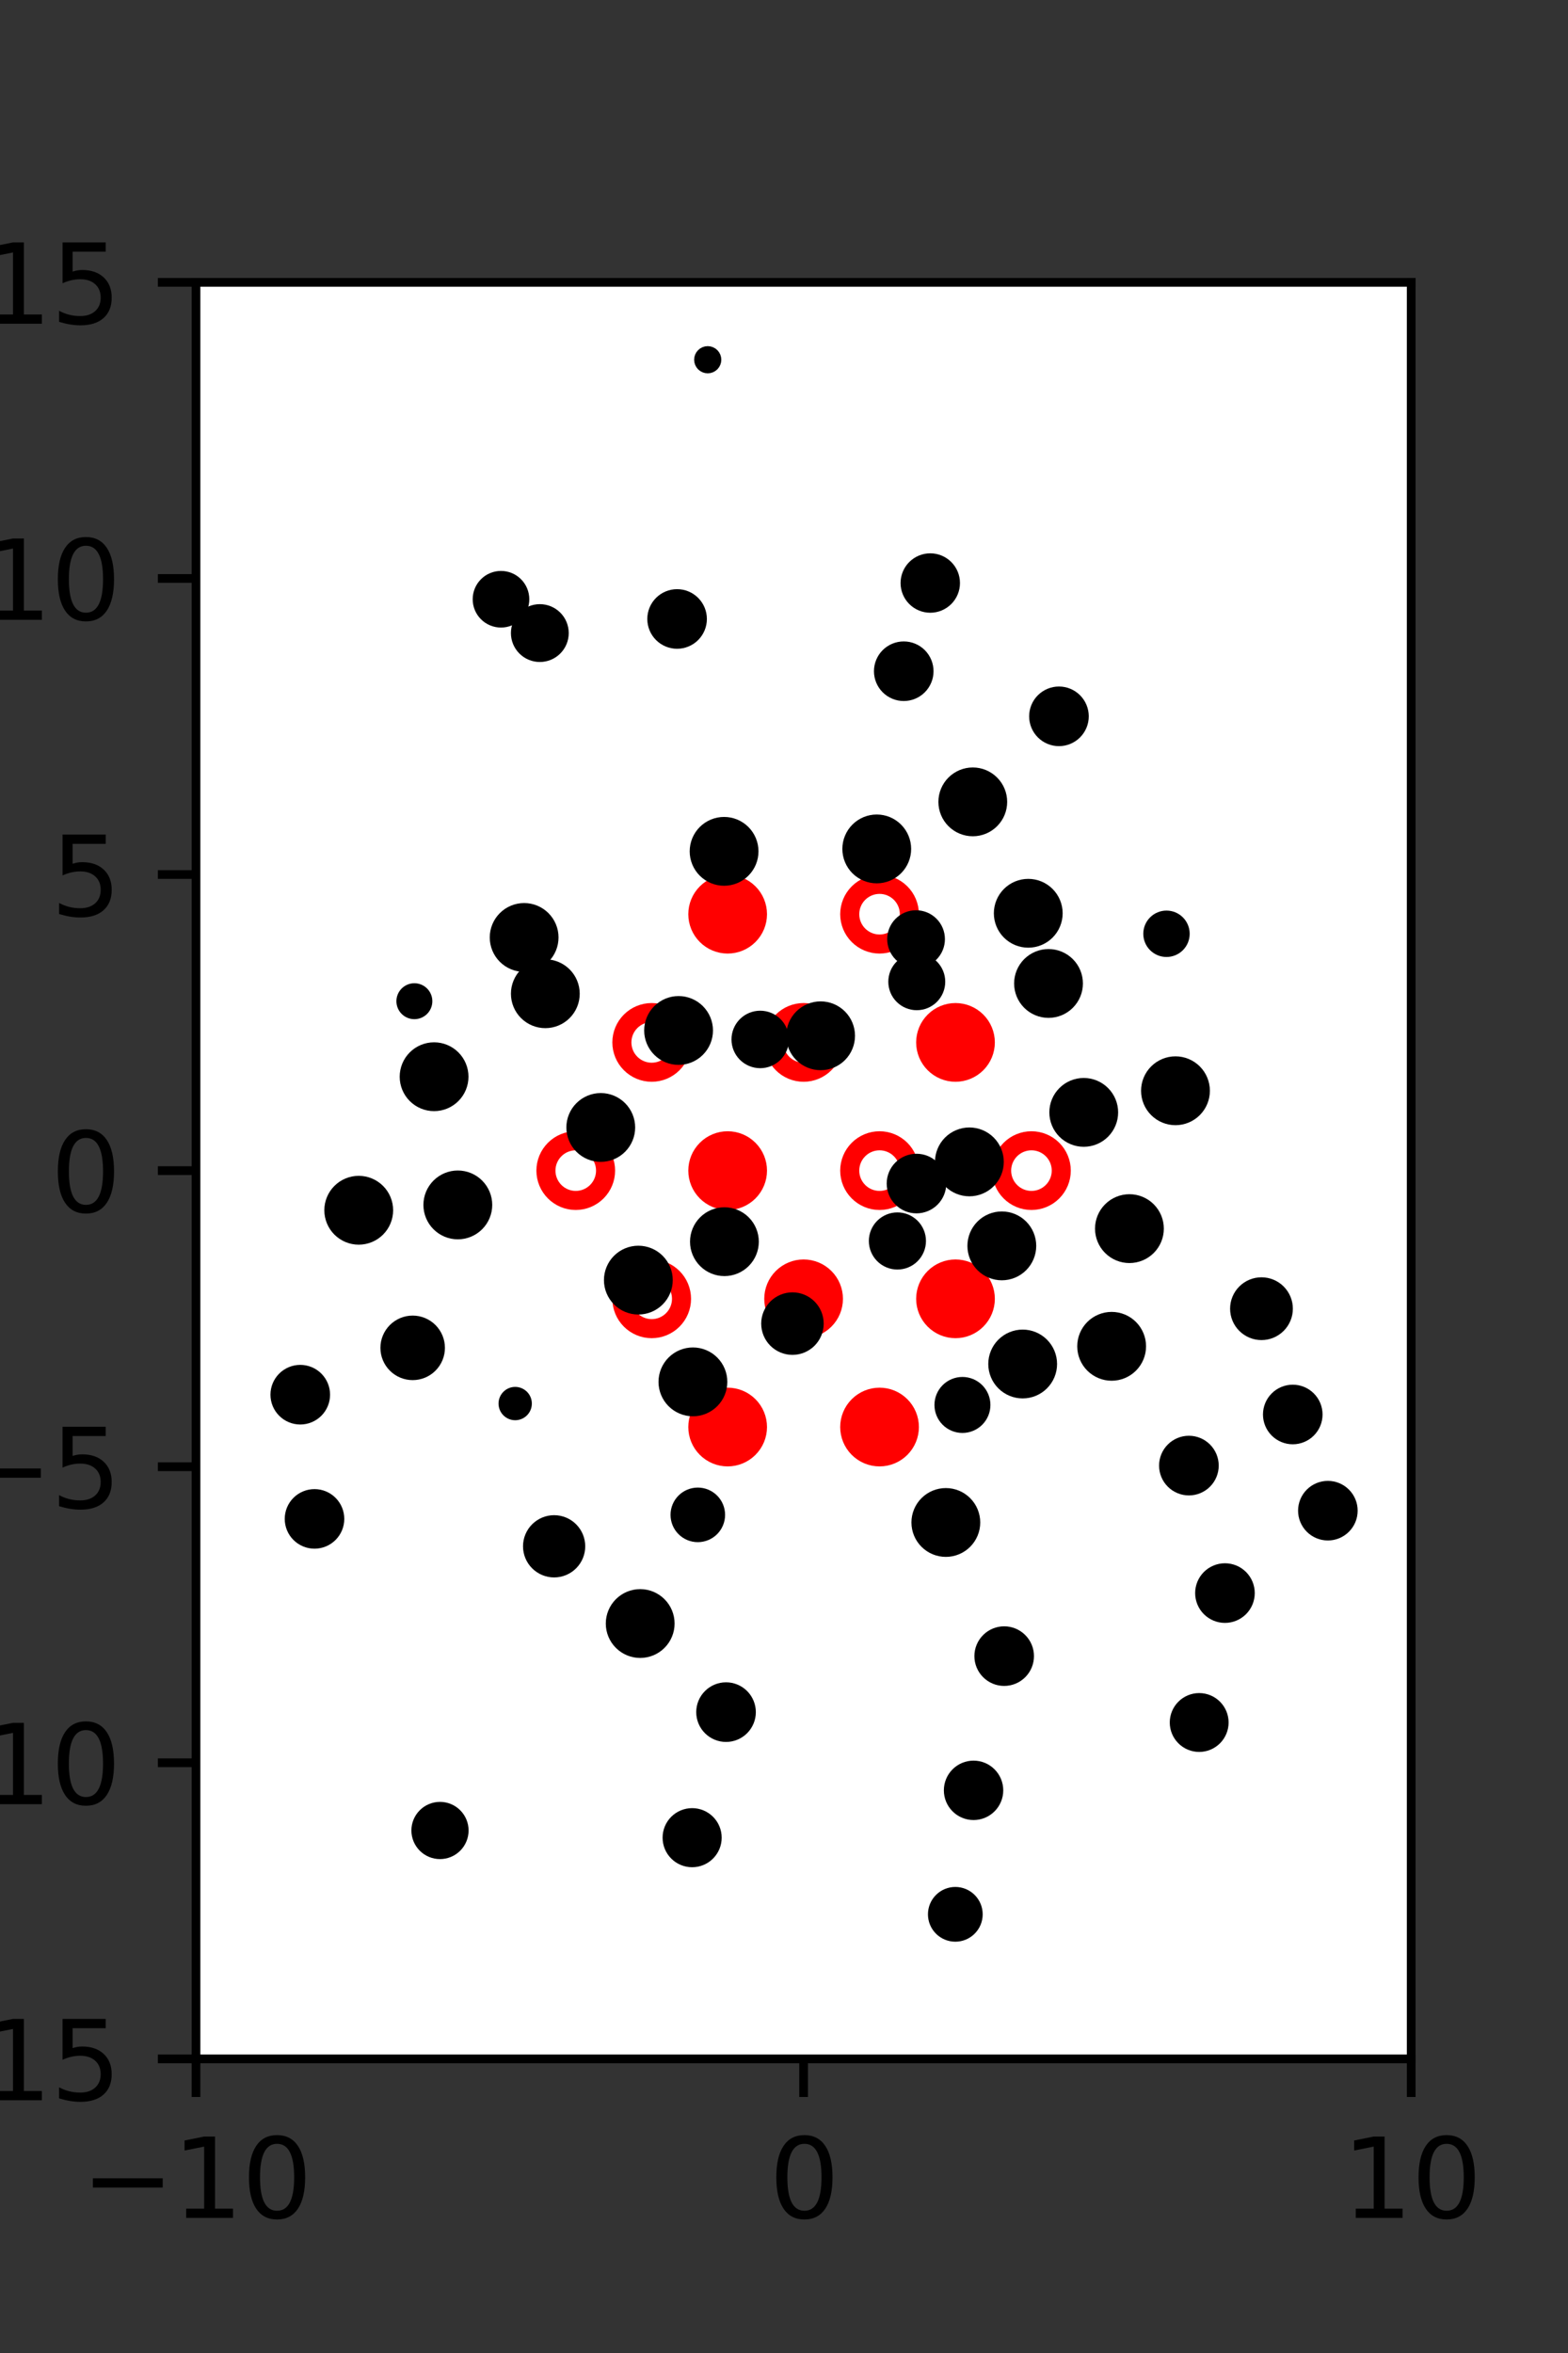 <?xml version="1.0" encoding="utf-8" standalone="no"?>
<!DOCTYPE svg PUBLIC "-//W3C//DTD SVG 1.1//EN"
  "http://www.w3.org/Graphics/SVG/1.1/DTD/svg11.dtd">
<svg xmlns:xlink="http://www.w3.org/1999/xlink" width="144pt" height="216pt" viewBox="0 0 144 216" xmlns="http://www.w3.org/2000/svg" version="1.1">
 <rect x="0" y="0" width="144" height="216" fill="#333333" stroke="none"/>
 <defs>
  <style type="text/css">*{stroke-linejoin: round; stroke-linecap: butt}</style>
 </defs>
 <g id="figure_1">
  <g id="patch_1">
   <path d="M 0 216 
L 144 216 
L 144 0 
L 0 0 
L 0 216 
z
" style="fill: none"/>
  </g>
  <g id="axes_1">
   <g id="patch_2">
    <path d="M 18 189 
L 129.6 189 
L 129.6 25.92 
L 18 25.92 
z
" style="fill: #ffffff"/>
   </g>
   <g id="PathCollection_1">
    <defs>
     <path id="m1cc92a3027" d="M 0 2.739 
C 0.726 2.739 1.423 2.45 1.936 1.936 
C 2.45 1.423 2.739 0.726 2.739 0 
C 2.739 -0.726 2.45 -1.423 1.936 -1.936 
C 1.423 -2.45 0.726 -2.739 0 -2.739 
C -0.726 -2.739 -1.423 -2.45 -1.936 -1.936 
C -2.45 -1.423 -2.739 -0.726 -2.739 0 
C -2.739 0.726 -2.45 1.423 -1.936 1.936 
C -1.423 2.45 -0.726 2.739 0 2.739 
z
" style="stroke: #ff0000; stroke-width: 1.75"/>
    </defs>
    <g clip-path="url(#pe13d1a3370)">
     <use xlink:href="#m1cc92a3027" x="66.825" y="83.921" style="fill: #ff0000; stroke: #ff0000; stroke-width: 1.75"/>
     <use xlink:href="#m1cc92a3027" x="87.75" y="95.691" style="fill: #ff0000; stroke: #ff0000; stroke-width: 1.75"/>
     <use xlink:href="#m1cc92a3027" x="66.825" y="107.46" style="fill: #ff0000; stroke: #ff0000; stroke-width: 1.75"/>
     <use xlink:href="#m1cc92a3027" x="73.8" y="119.229" style="fill: #ff0000; stroke: #ff0000; stroke-width: 1.75"/>
     <use xlink:href="#m1cc92a3027" x="87.75" y="119.229" style="fill: #ff0000; stroke: #ff0000; stroke-width: 1.75"/>
     <use xlink:href="#m1cc92a3027" x="66.825" y="130.999" style="fill: #ff0000; stroke: #ff0000; stroke-width: 1.75"/>
     <use xlink:href="#m1cc92a3027" x="80.775" y="130.999" style="fill: #ff0000; stroke: #ff0000; stroke-width: 1.75"/>
    </g>
   </g>
   <g id="PathCollection_2">
    <defs>
     <path id="C0_0_6b1509d835" d="M 0 2.739 
C 0.726 2.739 1.423 2.45 1.936 1.936 
C 2.45 1.423 2.739 0.726 2.739 -0 
C 2.739 -0.726 2.45 -1.423 1.936 -1.936 
C 1.423 -2.45 0.726 -2.739 0 -2.739 
C -0.726 -2.739 -1.423 -2.45 -1.936 -1.936 
C -2.45 -1.423 -2.739 -0.726 -2.739 0 
C -2.739 0.726 -2.45 1.423 -1.936 1.936 
C -1.423 2.45 -0.726 2.739 0 2.739 
z
"/>
    </defs>
    <g clip-path="url(#pe13d1a3370)">
     <use xlink:href="#C0_0_6b1509d835" x="80.775" y="83.921" style="fill: none; stroke: #ff0000; stroke-width: 1.75"/>
    </g>
    <g clip-path="url(#pe13d1a3370)">
     <use xlink:href="#C0_0_6b1509d835" x="59.85" y="95.691" style="fill: none; stroke: #ff0000; stroke-width: 1.75"/>
    </g>
    <g clip-path="url(#pe13d1a3370)">
     <use xlink:href="#C0_0_6b1509d835" x="73.8" y="95.691" style="fill: none; stroke: #ff0000; stroke-width: 1.75"/>
    </g>
    <g clip-path="url(#pe13d1a3370)">
     <use xlink:href="#C0_0_6b1509d835" x="52.875" y="107.46" style="fill: none; stroke: #ff0000; stroke-width: 1.75"/>
    </g>
    <g clip-path="url(#pe13d1a3370)">
     <use xlink:href="#C0_0_6b1509d835" x="80.775" y="107.46" style="fill: none; stroke: #ff0000; stroke-width: 1.75"/>
    </g>
    <g clip-path="url(#pe13d1a3370)">
     <use xlink:href="#C0_0_6b1509d835" x="94.725" y="107.46" style="fill: none; stroke: #ff0000; stroke-width: 1.75"/>
    </g>
    <g clip-path="url(#pe13d1a3370)">
     <use xlink:href="#C0_0_6b1509d835" x="59.85" y="119.229" style="fill: none; stroke: #ff0000; stroke-width: 1.75"/>
    </g>
   </g>
   <g id="PathCollection_3">
    <path d="M 121.947 140.913 
C 122.54 140.913 123.109 140.678 123.528 140.258 
C 123.948 139.839 124.183 139.27 124.183 138.677 
C 124.183 138.084 123.948 137.515 123.528 137.096 
C 123.109 136.677 122.54 136.441 121.947 136.441 
C 121.354 136.441 120.785 136.677 120.366 137.096 
C 119.947 137.515 119.711 138.084 119.711 138.677 
C 119.711 139.27 119.947 139.839 120.366 140.258 
C 120.785 140.678 121.354 140.913 121.947 140.913 
z
" clip-path="url(#pe13d1a3370)" style="stroke: #000000"/>
    <path d="M 118.723 132.083 
C 119.316 132.083 119.885 131.847 120.304 131.428 
C 120.724 131.009 120.959 130.44 120.959 129.847 
C 120.959 129.254 120.724 128.685 120.304 128.266 
C 119.885 127.846 119.316 127.611 118.723 127.611 
C 118.13 127.611 117.561 127.846 117.142 128.266 
C 116.723 128.685 116.487 129.254 116.487 129.847 
C 116.487 130.44 116.723 131.009 117.142 131.428 
C 117.561 131.847 118.13 132.083 118.723 132.083 
z
" clip-path="url(#pe13d1a3370)" style="stroke: #000000"/>
    <path d="M 115.85 122.517 
C 116.482 122.517 117.088 122.266 117.534 121.819 
C 117.981 121.373 118.232 120.767 118.232 120.135 
C 118.232 119.504 117.981 118.898 117.534 118.451 
C 117.088 118.004 116.482 117.753 115.85 117.753 
C 115.218 117.753 114.612 118.004 114.166 118.451 
C 113.719 118.898 113.468 119.504 113.468 120.135 
C 113.468 120.767 113.719 121.373 114.166 121.819 
C 114.612 122.266 115.218 122.517 115.85 122.517 
z
" clip-path="url(#pe13d1a3370)" style="stroke: #000000"/>
    <path d="M 107.952 102.79 
C 108.658 102.79 109.334 102.51 109.833 102.011 
C 110.332 101.512 110.612 100.836 110.612 100.13 
C 110.612 99.425 110.332 98.748 109.833 98.249 
C 109.334 97.75 108.658 97.47 107.952 97.47 
C 107.247 97.47 106.57 97.75 106.071 98.249 
C 105.572 98.748 105.292 99.425 105.292 100.13 
C 105.292 100.836 105.572 101.512 106.071 102.011 
C 106.57 102.51 107.247 102.79 107.952 102.79 
z
" clip-path="url(#pe13d1a3370)" style="stroke: #000000"/>
    <path d="M 107.127 87.349 
C 107.559 87.349 107.974 87.178 108.279 86.872 
C 108.585 86.566 108.757 86.152 108.757 85.719 
C 108.757 85.287 108.585 84.872 108.279 84.567 
C 107.974 84.261 107.559 84.089 107.127 84.089 
C 106.694 84.089 106.28 84.261 105.974 84.567 
C 105.668 84.872 105.496 85.287 105.496 85.719 
C 105.496 86.152 105.668 86.566 105.974 86.872 
C 106.28 87.178 106.694 87.349 107.127 87.349 
z
" clip-path="url(#pe13d1a3370)" style="stroke: #000000"/>
    <path d="M 97.251 67.995 
C 97.845 67.995 98.414 67.759 98.833 67.339 
C 99.253 66.92 99.489 66.351 99.489 65.757 
C 99.489 65.164 99.253 64.595 98.833 64.175 
C 98.414 63.756 97.845 63.52 97.251 63.52 
C 96.658 63.52 96.089 63.756 95.669 64.175 
C 95.249 64.595 95.014 65.164 95.014 65.757 
C 95.014 66.351 95.249 66.92 95.669 67.339 
C 96.089 67.759 96.658 67.995 97.251 67.995 
z
" clip-path="url(#pe13d1a3370)" style="stroke: #000000"/>
    <path d="M 112.495 148.479 
C 113.089 148.479 113.658 148.243 114.078 147.824 
C 114.497 147.404 114.733 146.835 114.733 146.241 
C 114.733 145.648 114.497 145.079 114.078 144.659 
C 113.658 144.24 113.089 144.004 112.495 144.004 
C 111.902 144.004 111.333 144.24 110.913 144.659 
C 110.494 145.079 110.258 145.648 110.258 146.241 
C 110.258 146.835 110.494 147.404 110.913 147.824 
C 111.333 148.243 111.902 148.479 112.495 148.479 
z
" clip-path="url(#pe13d1a3370)" style="stroke: #000000"/>
    <path d="M 109.185 136.777 
C 109.778 136.777 110.348 136.541 110.768 136.121 
C 111.188 135.702 111.424 135.132 111.424 134.538 
C 111.424 133.945 111.188 133.375 110.768 132.955 
C 110.348 132.535 109.778 132.299 109.185 132.299 
C 108.591 132.299 108.021 132.535 107.602 132.955 
C 107.182 133.375 106.946 133.945 106.946 134.538 
C 106.946 135.132 107.182 135.702 107.602 136.121 
C 108.021 136.541 108.591 136.777 109.185 136.777 
z
" clip-path="url(#pe13d1a3370)" style="stroke: #000000"/>
    <path d="M 102.09 126.249 
C 102.796 126.249 103.472 125.969 103.971 125.47 
C 104.47 124.971 104.75 124.294 104.75 123.589 
C 104.75 122.883 104.47 122.207 103.971 121.708 
C 103.472 121.209 102.796 120.929 102.09 120.929 
C 101.385 120.929 100.708 121.209 100.209 121.708 
C 99.711 122.207 99.43 122.883 99.43 123.589 
C 99.43 124.294 99.711 124.971 100.209 125.47 
C 100.708 125.969 101.385 126.249 102.09 126.249 
z
" clip-path="url(#pe13d1a3370)" style="stroke: #000000"/>
    <path d="M 103.723 115.446 
C 104.428 115.446 105.105 115.165 105.604 114.667 
C 106.102 114.168 106.383 113.491 106.383 112.786 
C 106.383 112.08 106.102 111.404 105.604 110.905 
C 105.105 110.406 104.428 110.126 103.723 110.126 
C 103.017 110.126 102.341 110.406 101.842 110.905 
C 101.343 111.404 101.063 112.08 101.063 112.786 
C 101.063 113.491 101.343 114.168 101.842 114.667 
C 102.341 115.165 103.017 115.446 103.723 115.446 
z
" clip-path="url(#pe13d1a3370)" style="stroke: #000000"/>
    <path d="M 99.527 104.773 
C 100.232 104.773 100.909 104.493 101.407 103.995 
C 101.906 103.496 102.186 102.819 102.186 102.114 
C 102.186 101.409 101.906 100.733 101.407 100.234 
C 100.909 99.735 100.232 99.455 99.527 99.455 
C 98.822 99.455 98.145 99.735 97.647 100.234 
C 97.148 100.733 96.868 101.409 96.868 102.114 
C 96.868 102.819 97.148 103.496 97.647 103.995 
C 98.145 104.493 98.822 104.773 99.527 104.773 
z
" clip-path="url(#pe13d1a3370)" style="stroke: #000000"/>
    <path d="M 96.293 92.939 
C 96.998 92.939 97.674 92.659 98.173 92.16 
C 98.672 91.661 98.952 90.985 98.952 90.28 
C 98.952 89.574 98.672 88.898 98.173 88.399 
C 97.674 87.901 96.998 87.621 96.293 87.621 
C 95.587 87.621 94.911 87.901 94.412 88.399 
C 93.914 88.898 93.633 89.574 93.633 90.28 
C 93.633 90.985 93.914 91.661 94.412 92.16 
C 94.911 92.659 95.587 92.939 96.293 92.939 
z
" clip-path="url(#pe13d1a3370)" style="stroke: #000000"/>
    <path d="M 94.432 86.496 
C 95.137 86.496 95.813 86.216 96.312 85.717 
C 96.811 85.219 97.091 84.542 97.091 83.837 
C 97.091 83.132 96.811 82.456 96.312 81.957 
C 95.813 81.458 95.137 81.178 94.432 81.178 
C 93.726 81.178 93.05 81.458 92.551 81.957 
C 92.053 82.456 91.772 83.132 91.772 83.837 
C 91.772 84.542 92.053 85.219 92.551 85.717 
C 93.05 86.216 93.726 86.496 94.432 86.496 
z
" clip-path="url(#pe13d1a3370)" style="stroke: #000000"/>
    <path d="M 89.338 76.268 
C 90.043 76.268 90.719 75.988 91.217 75.489 
C 91.716 74.991 91.996 74.315 91.996 73.61 
C 91.996 72.905 91.716 72.229 91.217 71.73 
C 90.719 71.232 90.043 70.951 89.338 70.951 
C 88.633 70.951 87.957 71.232 87.458 71.73 
C 86.96 72.229 86.679 72.905 86.679 73.61 
C 86.679 74.315 86.96 74.991 87.458 75.489 
C 87.957 75.988 88.633 76.268 89.338 76.268 
z
" clip-path="url(#pe13d1a3370)" style="stroke: #000000"/>
    <path d="M 82.997 63.853 
C 83.59 63.853 84.159 63.617 84.578 63.198 
C 84.997 62.778 85.233 62.21 85.233 61.617 
C 85.233 61.024 84.997 60.455 84.578 60.035 
C 84.159 59.616 83.59 59.381 82.997 59.381 
C 82.404 59.381 81.835 59.616 81.416 60.035 
C 80.997 60.455 80.761 61.024 80.761 61.617 
C 80.761 62.21 80.997 62.778 81.416 63.198 
C 81.835 63.617 82.404 63.853 82.997 63.853 
z
" clip-path="url(#pe13d1a3370)" style="stroke: #000000"/>
    <path d="M 85.433 55.749 
C 86.024 55.749 86.59 55.514 87.008 55.096 
C 87.426 54.678 87.661 54.112 87.661 53.521 
C 87.661 52.93 87.426 52.363 87.008 51.946 
C 86.59 51.528 86.024 51.293 85.433 51.293 
C 84.842 51.293 84.276 51.528 83.858 51.946 
C 83.44 52.363 83.205 52.93 83.205 53.521 
C 83.205 54.112 83.44 54.678 83.858 55.096 
C 84.276 55.514 84.842 55.749 85.433 55.749 
z
" clip-path="url(#pe13d1a3370)" style="stroke: #000000"/>
    <path d="M 110.129 160.324 
C 110.713 160.324 111.273 160.092 111.686 159.679 
C 112.099 159.266 112.331 158.706 112.331 158.122 
C 112.331 157.538 112.099 156.978 111.686 156.565 
C 111.273 156.152 110.713 155.92 110.129 155.92 
C 109.545 155.92 108.985 156.152 108.572 156.565 
C 108.159 156.978 107.927 157.538 107.927 158.122 
C 107.927 158.706 108.159 159.266 108.572 159.679 
C 108.985 160.092 109.545 160.324 110.129 160.324 
z
" clip-path="url(#pe13d1a3370)" style="stroke: #000000"/>
    <path d="M 93.919 127.872 
C 94.624 127.872 95.301 127.592 95.799 127.093 
C 96.298 126.594 96.578 125.918 96.578 125.213 
C 96.578 124.507 96.298 123.831 95.799 123.332 
C 95.301 122.834 94.624 122.553 93.919 122.553 
C 93.214 122.553 92.537 122.834 92.039 123.332 
C 91.54 123.831 91.26 124.507 91.26 125.213 
C 91.26 125.918 91.54 126.594 92.039 127.093 
C 92.537 127.592 93.214 127.872 93.919 127.872 
z
" clip-path="url(#pe13d1a3370)" style="stroke: #000000"/>
    <path d="M 92.004 117.028 
C 92.71 117.028 93.386 116.748 93.885 116.249 
C 94.384 115.75 94.664 115.073 94.664 114.368 
C 94.664 113.662 94.384 112.986 93.885 112.487 
C 93.386 111.988 92.71 111.708 92.004 111.708 
C 91.299 111.708 90.622 111.988 90.123 112.487 
C 89.625 112.986 89.344 113.662 89.344 114.368 
C 89.344 115.073 89.625 115.75 90.123 116.249 
C 90.622 116.748 91.299 117.028 92.004 117.028 
z
" clip-path="url(#pe13d1a3370)" style="stroke: #000000"/>
    <path d="M 89.025 109.319 
C 89.731 109.319 90.407 109.038 90.906 108.54 
C 91.405 108.041 91.685 107.364 91.685 106.659 
C 91.685 105.953 91.405 105.277 90.906 104.778 
C 90.407 104.279 89.731 103.999 89.025 103.999 
C 88.32 103.999 87.643 104.279 87.144 104.778 
C 86.646 105.277 86.365 105.953 86.365 106.659 
C 86.365 107.364 86.646 108.041 87.144 108.54 
C 87.643 109.038 88.32 109.319 89.025 109.319 
z
" clip-path="url(#pe13d1a3370)" style="stroke: #000000"/>
    <path d="M 84.193 92.235 
C 84.754 92.235 85.292 92.012 85.689 91.615 
C 86.085 91.219 86.308 90.681 86.308 90.12 
C 86.308 89.559 86.085 89.021 85.689 88.625 
C 85.292 88.228 84.754 88.005 84.193 88.005 
C 83.633 88.005 83.095 88.228 82.698 88.625 
C 82.301 89.021 82.079 89.559 82.079 90.12 
C 82.079 90.681 82.301 91.219 82.698 91.615 
C 83.095 92.012 83.633 92.235 84.193 92.235 
z
" clip-path="url(#pe13d1a3370)" style="stroke: #000000"/>
    <path d="M 84.127 88.362 
C 84.698 88.362 85.245 88.135 85.649 87.732 
C 86.053 87.328 86.279 86.781 86.279 86.21 
C 86.279 85.64 86.053 85.092 85.649 84.689 
C 85.245 84.285 84.698 84.059 84.127 84.059 
C 83.557 84.059 83.009 84.285 82.606 84.689 
C 82.202 85.092 81.976 85.64 81.976 86.21 
C 81.976 86.781 82.202 87.328 82.606 87.732 
C 83.009 88.135 83.557 88.362 84.127 88.362 
z
" clip-path="url(#pe13d1a3370)" style="stroke: #000000"/>
    <path d="M 80.518 80.589 
C 81.223 80.589 81.899 80.308 82.398 79.81 
C 82.897 79.311 83.177 78.635 83.177 77.929 
C 83.177 77.224 82.897 76.548 82.398 76.049 
C 81.899 75.55 81.223 75.27 80.518 75.27 
C 79.812 75.27 79.136 75.55 78.637 76.049 
C 78.139 76.548 77.859 77.224 77.859 77.929 
C 77.859 78.635 78.139 79.311 78.637 79.81 
C 79.136 80.308 79.812 80.589 80.518 80.589 
z
" clip-path="url(#pe13d1a3370)" style="stroke: #000000"/>
    <path d="M 64.995 33.771 
C 65.193 33.771 65.383 33.692 65.524 33.552 
C 65.664 33.411 65.743 33.221 65.743 33.023 
C 65.743 32.825 65.664 32.634 65.524 32.494 
C 65.383 32.354 65.193 32.275 64.995 32.275 
C 64.797 32.275 64.606 32.354 64.466 32.494 
C 64.326 32.634 64.247 32.825 64.247 33.023 
C 64.247 33.221 64.326 33.411 64.466 33.552 
C 64.606 33.692 64.797 33.771 64.995 33.771 
z
" clip-path="url(#pe13d1a3370)" style="stroke: #000000"/>
    <path d="M 92.221 154.265 
C 92.814 154.265 93.383 154.029 93.802 153.61 
C 94.222 153.19 94.457 152.621 94.457 152.028 
C 94.457 151.435 94.222 150.867 93.802 150.447 
C 93.383 150.028 92.814 149.792 92.221 149.792 
C 91.628 149.792 91.059 150.028 90.64 150.447 
C 90.221 150.867 89.985 151.435 89.985 152.028 
C 89.985 152.621 90.221 153.19 90.64 153.61 
C 91.059 154.029 91.628 154.265 92.221 154.265 
z
" clip-path="url(#pe13d1a3370)" style="stroke: #000000"/>
    <path d="M 86.863 142.419 
C 87.568 142.419 88.245 142.139 88.743 141.64 
C 89.242 141.142 89.522 140.465 89.522 139.759 
C 89.522 139.054 89.242 138.377 88.743 137.879 
C 88.245 137.38 87.568 137.1 86.863 137.1 
C 86.157 137.1 85.48 137.38 84.982 137.879 
C 84.483 138.377 84.203 139.054 84.203 139.759 
C 84.203 140.465 84.483 141.142 84.982 141.64 
C 85.48 142.139 86.157 142.419 86.863 142.419 
z
" clip-path="url(#pe13d1a3370)" style="stroke: #000000"/>
    <path d="M 88.387 131.042 
C 88.936 131.042 89.463 130.824 89.851 130.436 
C 90.239 130.047 90.457 129.521 90.457 128.972 
C 90.457 128.423 90.239 127.896 89.851 127.508 
C 89.463 127.119 88.936 126.901 88.387 126.901 
C 87.838 126.901 87.311 127.119 86.923 127.508 
C 86.535 127.896 86.317 128.423 86.317 128.972 
C 86.317 129.521 86.535 130.047 86.923 130.436 
C 87.311 130.824 87.838 131.042 88.387 131.042 
z
" clip-path="url(#pe13d1a3370)" style="stroke: #000000"/>
    <path d="M 82.415 116.042 
C 82.978 116.042 83.518 115.818 83.916 115.42 
C 84.314 115.022 84.538 114.482 84.538 113.919 
C 84.538 113.356 84.314 112.816 83.916 112.418 
C 83.518 112.02 82.978 111.796 82.415 111.796 
C 81.852 111.796 81.312 112.02 80.914 112.418 
C 80.516 112.816 80.292 113.356 80.292 113.919 
C 80.292 114.482 80.516 115.022 80.914 115.42 
C 81.312 115.818 81.852 116.042 82.415 116.042 
z
" clip-path="url(#pe13d1a3370)" style="stroke: #000000"/>
    <path d="M 84.167 110.884 
C 84.76 110.884 85.329 110.648 85.748 110.229 
C 86.168 109.809 86.403 109.241 86.403 108.648 
C 86.403 108.055 86.168 107.486 85.748 107.066 
C 85.329 106.647 84.76 106.412 84.167 106.412 
C 83.574 106.412 83.006 106.647 82.586 107.066 
C 82.167 107.486 81.931 108.055 81.931 108.648 
C 81.931 109.241 82.167 109.809 82.586 110.229 
C 83.006 110.648 83.574 110.884 84.167 110.884 
z
" clip-path="url(#pe13d1a3370)" style="stroke: #000000"/>
    <path d="M 75.362 97.742 
C 76.067 97.742 76.744 97.462 77.243 96.963 
C 77.741 96.465 78.021 95.788 78.021 95.083 
C 78.021 94.378 77.741 93.701 77.243 93.203 
C 76.744 92.704 76.067 92.424 75.362 92.424 
C 74.657 92.424 73.981 92.704 73.482 93.203 
C 72.983 93.701 72.703 94.378 72.703 95.083 
C 72.703 95.788 72.983 96.465 73.482 96.963 
C 73.981 97.462 74.657 97.742 75.362 97.742 
z
" clip-path="url(#pe13d1a3370)" style="stroke: #000000"/>
    <path d="M 69.816 97.558 
C 70.383 97.558 70.927 97.333 71.328 96.932 
C 71.73 96.531 71.955 95.987 71.955 95.419 
C 71.955 94.852 71.73 94.308 71.328 93.907 
C 70.927 93.505 70.383 93.28 69.816 93.28 
C 69.249 93.28 68.704 93.505 68.303 93.907 
C 67.902 94.308 67.677 94.852 67.677 95.419 
C 67.677 95.987 67.902 96.531 68.303 96.932 
C 68.704 97.333 69.249 97.558 69.816 97.558 
z
" clip-path="url(#pe13d1a3370)" style="stroke: #000000"/>
    <path d="M 66.498 80.811 
C 67.203 80.811 67.88 80.531 68.378 80.032 
C 68.877 79.533 69.157 78.857 69.157 78.152 
C 69.157 77.447 68.877 76.77 68.378 76.271 
C 67.88 75.773 67.203 75.493 66.498 75.493 
C 65.793 75.493 65.117 75.773 64.618 76.271 
C 64.119 76.77 63.839 77.447 63.839 78.152 
C 63.839 78.857 64.119 79.533 64.618 80.032 
C 65.117 80.531 65.793 80.811 66.498 80.811 
z
" clip-path="url(#pe13d1a3370)" style="stroke: #000000"/>
    <path d="M 62.182 59.056 
C 62.775 59.056 63.344 58.82 63.763 58.401 
C 64.182 57.982 64.418 57.413 64.418 56.82 
C 64.418 56.227 64.182 55.658 63.763 55.239 
C 63.344 54.819 62.775 54.584 62.182 54.584 
C 61.589 54.584 61.02 54.819 60.601 55.239 
C 60.182 55.658 59.946 56.227 59.946 56.82 
C 59.946 57.413 60.182 57.982 60.601 58.401 
C 61.02 58.82 61.589 59.056 62.182 59.056 
z
" clip-path="url(#pe13d1a3370)" style="stroke: #000000"/>
    <path d="M 87.734 177.744 
C 88.268 177.744 88.78 177.532 89.157 177.154 
C 89.535 176.776 89.747 176.264 89.747 175.73 
C 89.747 175.196 89.535 174.684 89.157 174.306 
C 88.78 173.929 88.268 173.717 87.734 173.717 
C 87.2 173.717 86.687 173.929 86.31 174.306 
C 85.932 174.684 85.72 175.196 85.72 175.73 
C 85.72 176.264 85.932 176.776 86.31 177.154 
C 86.687 177.532 87.2 177.744 87.734 177.744 
z
" clip-path="url(#pe13d1a3370)" style="stroke: #000000"/>
    <path d="M 89.408 166.577 
C 89.999 166.577 90.566 166.342 90.983 165.924 
C 91.401 165.507 91.636 164.94 91.636 164.349 
C 91.636 163.759 91.401 163.192 90.983 162.774 
C 90.566 162.356 89.999 162.122 89.408 162.122 
C 88.817 162.122 88.251 162.356 87.833 162.774 
C 87.415 163.192 87.181 163.759 87.181 164.349 
C 87.181 164.94 87.415 165.507 87.833 165.924 
C 88.251 166.342 88.817 166.577 89.408 166.577 
z
" clip-path="url(#pe13d1a3370)" style="stroke: #000000"/>
    <path d="M 72.776 123.875 
C 73.405 123.875 74.008 123.625 74.452 123.181 
C 74.897 122.736 75.146 122.133 75.146 121.505 
C 75.146 120.876 74.897 120.273 74.452 119.829 
C 74.008 119.384 73.405 119.134 72.776 119.134 
C 72.148 119.134 71.545 119.384 71.1 119.829 
C 70.656 120.273 70.406 120.876 70.406 121.505 
C 70.406 122.133 70.656 122.736 71.1 123.181 
C 71.545 123.625 72.148 123.875 72.776 123.875 
z
" clip-path="url(#pe13d1a3370)" style="stroke: #000000"/>
    <path d="M 66.528 116.643 
C 67.233 116.643 67.91 116.363 68.408 115.864 
C 68.907 115.365 69.187 114.689 69.187 113.984 
C 69.187 113.279 68.907 112.602 68.408 112.103 
C 67.91 111.605 67.233 111.325 66.528 111.325 
C 65.823 111.325 65.146 111.605 64.648 112.103 
C 64.149 112.602 63.869 113.279 63.869 113.984 
C 63.869 114.689 64.149 115.365 64.648 115.864 
C 65.146 116.363 65.823 116.643 66.528 116.643 
z
" clip-path="url(#pe13d1a3370)" style="stroke: #000000"/>
    <path d="M 62.318 97.255 
C 63.024 97.255 63.7 96.975 64.199 96.476 
C 64.697 95.977 64.978 95.301 64.978 94.596 
C 64.978 93.89 64.697 93.214 64.199 92.715 
C 63.7 92.217 63.024 91.936 62.318 91.936 
C 61.613 91.936 60.937 92.217 60.438 92.715 
C 59.94 93.214 59.659 93.89 59.659 94.596 
C 59.659 95.301 59.94 95.977 60.438 96.476 
C 60.937 96.975 61.613 97.255 62.318 97.255 
z
" clip-path="url(#pe13d1a3370)" style="stroke: #000000"/>
    <path d="M 49.576 60.27 
C 50.148 60.27 50.696 60.043 51.1 59.639 
C 51.504 59.235 51.731 58.687 51.731 58.115 
C 51.731 57.544 51.504 56.995 51.1 56.591 
C 50.696 56.187 50.148 55.96 49.576 55.96 
C 49.005 55.96 48.457 56.187 48.053 56.591 
C 47.648 56.995 47.421 57.544 47.421 58.115 
C 47.421 58.687 47.648 59.235 48.053 59.639 
C 48.457 60.043 49.005 60.27 49.576 60.27 
z
" clip-path="url(#pe13d1a3370)" style="stroke: #000000"/>
    <path d="M 46.01 57.109 
C 46.567 57.109 47.101 56.888 47.494 56.494 
C 47.888 56.101 48.109 55.566 48.109 55.01 
C 48.109 54.453 47.888 53.919 47.494 53.525 
C 47.101 53.131 46.567 52.91 46.01 52.91 
C 45.453 52.91 44.919 53.131 44.525 53.525 
C 44.131 53.919 43.91 54.453 43.91 55.01 
C 43.91 55.566 44.131 56.101 44.525 56.494 
C 44.919 56.888 45.453 57.109 46.01 57.109 
z
" clip-path="url(#pe13d1a3370)" style="stroke: #000000"/>
    <path d="M 66.677 159.407 
C 67.27 159.407 67.839 159.171 68.259 158.752 
C 68.678 158.332 68.914 157.763 68.914 157.17 
C 68.914 156.576 68.678 156.007 68.259 155.588 
C 67.839 155.168 67.27 154.932 66.677 154.932 
C 66.083 154.932 65.514 155.168 65.095 155.588 
C 64.675 156.007 64.439 156.576 64.439 157.17 
C 64.439 157.763 64.675 158.332 65.095 158.752 
C 65.514 159.171 66.083 159.407 66.677 159.407 
z
" clip-path="url(#pe13d1a3370)" style="stroke: #000000"/>
    <path d="M 64.084 141.067 
C 64.616 141.067 65.127 140.856 65.503 140.48 
C 65.879 140.104 66.09 139.593 66.09 139.061 
C 66.09 138.529 65.879 138.019 65.503 137.643 
C 65.127 137.267 64.616 137.056 64.084 137.056 
C 63.552 137.056 63.042 137.267 62.666 137.643 
C 62.29 138.019 62.079 138.529 62.079 139.061 
C 62.079 139.593 62.29 140.104 62.666 140.48 
C 63.042 140.856 63.552 141.067 64.084 141.067 
z
" clip-path="url(#pe13d1a3370)" style="stroke: #000000"/>
    <path d="M 63.635 129.513 
C 64.341 129.513 65.017 129.232 65.516 128.733 
C 66.015 128.235 66.295 127.558 66.295 126.853 
C 66.295 126.147 66.015 125.47 65.516 124.972 
C 65.017 124.473 64.341 124.193 63.635 124.193 
C 62.93 124.193 62.253 124.473 61.754 124.972 
C 61.256 125.47 60.975 126.147 60.975 126.853 
C 60.975 127.558 61.256 128.235 61.754 128.733 
C 62.253 129.232 62.93 129.513 63.635 129.513 
z
" clip-path="url(#pe13d1a3370)" style="stroke: #000000"/>
    <path d="M 58.624 120.171 
C 59.329 120.171 60.005 119.891 60.504 119.392 
C 61.003 118.893 61.283 118.217 61.283 117.512 
C 61.283 116.807 61.003 116.13 60.504 115.631 
C 60.005 115.133 59.329 114.853 58.624 114.853 
C 57.918 114.853 57.242 115.133 56.743 115.631 
C 56.245 116.13 55.964 116.807 55.964 117.512 
C 55.964 118.217 56.245 118.893 56.743 119.392 
C 57.242 119.891 57.918 120.171 58.624 120.171 
z
" clip-path="url(#pe13d1a3370)" style="stroke: #000000"/>
    <path d="M 55.172 106.158 
C 55.877 106.158 56.554 105.878 57.052 105.379 
C 57.551 104.881 57.831 104.204 57.831 103.499 
C 57.831 102.794 57.551 102.117 57.052 101.619 
C 56.554 101.12 55.877 100.84 55.172 100.84 
C 54.467 100.84 53.79 101.12 53.292 101.619 
C 52.793 102.117 52.513 102.794 52.513 103.499 
C 52.513 104.204 52.793 104.881 53.292 105.379 
C 53.79 105.878 54.467 106.158 55.172 106.158 
z
" clip-path="url(#pe13d1a3370)" style="stroke: #000000"/>
    <path d="M 50.081 93.882 
C 50.786 93.882 51.463 93.602 51.961 93.103 
C 52.46 92.605 52.74 91.928 52.74 91.223 
C 52.74 90.518 52.46 89.841 51.961 89.343 
C 51.463 88.844 50.786 88.564 50.081 88.564 
C 49.376 88.564 48.699 88.844 48.201 89.343 
C 47.702 89.841 47.422 90.518 47.422 91.223 
C 47.422 91.928 47.702 92.605 48.201 93.103 
C 48.699 93.602 49.376 93.882 50.081 93.882 
z
" clip-path="url(#pe13d1a3370)" style="stroke: #000000"/>
    <path d="M 48.135 88.715 
C 48.84 88.715 49.516 88.435 50.015 87.936 
C 50.513 87.438 50.794 86.761 50.794 86.056 
C 50.794 85.351 50.513 84.675 50.015 84.177 
C 49.516 83.678 48.84 83.398 48.135 83.398 
C 47.43 83.398 46.754 83.678 46.255 84.177 
C 45.757 84.675 45.477 85.351 45.477 86.056 
C 45.477 86.761 45.757 87.438 46.255 87.936 
C 46.754 88.435 47.43 88.715 48.135 88.715 
z
" clip-path="url(#pe13d1a3370)" style="stroke: #000000"/>
    <path d="M 63.564 170.908 
C 64.151 170.908 64.714 170.675 65.129 170.26 
C 65.544 169.845 65.777 169.282 65.777 168.695 
C 65.777 168.108 65.544 167.545 65.129 167.13 
C 64.714 166.715 64.151 166.482 63.564 166.482 
C 62.977 166.482 62.414 166.715 61.998 167.13 
C 61.583 167.545 61.35 168.108 61.35 168.695 
C 61.35 169.282 61.583 169.845 61.998 170.26 
C 62.414 170.675 62.977 170.908 63.564 170.908 
z
" clip-path="url(#pe13d1a3370)" style="stroke: #000000"/>
    <path d="M 58.793 151.696 
C 59.498 151.696 60.175 151.416 60.673 150.917 
C 61.172 150.419 61.452 149.742 61.452 149.037 
C 61.452 148.332 61.172 147.655 60.673 147.157 
C 60.175 146.658 59.498 146.378 58.793 146.378 
C 58.088 146.378 57.411 146.658 56.913 147.157 
C 56.414 147.655 56.134 148.332 56.134 149.037 
C 56.134 149.742 56.414 150.419 56.913 150.917 
C 57.411 151.416 58.088 151.696 58.793 151.696 
z
" clip-path="url(#pe13d1a3370)" style="stroke: #000000"/>
    <path d="M 50.889 144.305 
C 51.514 144.305 52.114 144.056 52.556 143.614 
C 52.998 143.172 53.246 142.573 53.246 141.948 
C 53.246 141.322 52.998 140.723 52.556 140.281 
C 52.114 139.839 51.514 139.59 50.889 139.59 
C 50.264 139.59 49.664 139.839 49.222 140.281 
C 48.78 140.723 48.532 141.322 48.532 141.948 
C 48.532 142.573 48.78 143.172 49.222 143.614 
C 49.664 144.056 50.264 144.305 50.889 144.305 
z
" clip-path="url(#pe13d1a3370)" style="stroke: #000000"/>
    <path d="M 47.313 129.874 
C 47.587 129.874 47.849 129.766 48.042 129.572 
C 48.235 129.379 48.343 129.117 48.343 128.844 
C 48.343 128.571 48.235 128.309 48.042 128.116 
C 47.849 127.923 47.587 127.814 47.313 127.814 
C 47.04 127.814 46.778 127.923 46.585 128.116 
C 46.392 128.309 46.284 128.571 46.284 128.844 
C 46.284 129.117 46.392 129.379 46.585 129.572 
C 46.778 129.766 47.04 129.874 47.313 129.874 
z
" clip-path="url(#pe13d1a3370)" style="stroke: #000000"/>
    <path d="M 42.045 113.269 
C 42.75 113.269 43.427 112.988 43.926 112.489 
C 44.425 111.991 44.705 111.314 44.705 110.609 
C 44.705 109.903 44.425 109.227 43.926 108.728 
C 43.427 108.229 42.75 107.949 42.045 107.949 
C 41.339 107.949 40.663 108.229 40.164 108.728 
C 39.665 109.227 39.385 109.903 39.385 110.609 
C 39.385 111.314 39.665 111.991 40.164 112.489 
C 40.663 112.988 41.339 113.269 42.045 113.269 
z
" clip-path="url(#pe13d1a3370)" style="stroke: #000000"/>
    <path d="M 39.865 101.5 
C 40.57 101.5 41.247 101.22 41.745 100.721 
C 42.244 100.222 42.524 99.546 42.524 98.841 
C 42.524 98.136 42.244 97.459 41.745 96.961 
C 41.247 96.462 40.57 96.182 39.865 96.182 
C 39.16 96.182 38.483 96.462 37.985 96.961 
C 37.486 97.459 37.206 98.136 37.206 98.841 
C 37.206 99.546 37.486 100.222 37.985 100.721 
C 38.483 101.22 39.16 101.5 39.865 101.5 
z
" clip-path="url(#pe13d1a3370)" style="stroke: #000000"/>
    <path d="M 38.055 93.059 
C 38.36 93.059 38.652 92.938 38.868 92.723 
C 39.084 92.507 39.205 92.214 39.205 91.909 
C 39.205 91.604 39.084 91.312 38.868 91.096 
C 38.652 90.88 38.36 90.759 38.055 90.759 
C 37.749 90.759 37.457 90.88 37.241 91.096 
C 37.026 91.312 36.904 91.604 36.904 91.909 
C 36.904 92.214 37.026 92.507 37.241 92.723 
C 37.457 92.938 37.749 93.059 38.055 93.059 
z
" clip-path="url(#pe13d1a3370)" style="stroke: #000000"/>
    <path d="M 37.899 126.192 
C 38.552 126.192 39.178 125.933 39.64 125.471 
C 40.101 125.009 40.361 124.383 40.361 123.73 
C 40.361 123.077 40.101 122.451 39.64 121.989 
C 39.178 121.527 38.552 121.268 37.899 121.268 
C 37.246 121.268 36.619 121.527 36.158 121.989 
C 35.696 122.451 35.436 123.077 35.436 123.73 
C 35.436 124.383 35.696 125.009 36.158 125.471 
C 36.619 125.933 37.246 126.192 37.899 126.192 
z
" clip-path="url(#pe13d1a3370)" style="stroke: #000000"/>
    <path d="M 32.945 113.759 
C 33.65 113.759 34.327 113.479 34.826 112.98 
C 35.324 112.481 35.605 111.805 35.605 111.099 
C 35.605 110.394 35.324 109.717 34.826 109.218 
C 34.327 108.72 33.65 108.439 32.945 108.439 
C 32.239 108.439 31.563 108.72 31.064 109.218 
C 30.565 109.717 30.285 110.394 30.285 111.099 
C 30.285 111.805 30.565 112.481 31.064 112.98 
C 31.563 113.479 32.239 113.759 32.945 113.759 
z
" clip-path="url(#pe13d1a3370)" style="stroke: #000000"/>
    <path d="M 40.408 170.161 
C 40.971 170.161 41.512 169.937 41.911 169.538 
C 42.31 169.139 42.534 168.598 42.534 168.034 
C 42.534 167.471 42.31 166.93 41.911 166.531 
C 41.512 166.132 40.971 165.908 40.408 165.908 
C 39.844 165.908 39.303 166.132 38.904 166.531 
C 38.505 166.93 38.281 167.471 38.281 168.034 
C 38.281 168.598 38.505 169.139 38.904 169.538 
C 39.303 169.937 39.844 170.161 40.408 170.161 
z
" clip-path="url(#pe13d1a3370)" style="stroke: #000000"/>
    <path d="M 28.883 141.666 
C 29.476 141.666 30.044 141.43 30.463 141.011 
C 30.883 140.592 31.118 140.024 31.118 139.431 
C 31.118 138.839 30.883 138.27 30.463 137.851 
C 30.044 137.432 29.476 137.197 28.883 137.197 
C 28.291 137.197 27.722 137.432 27.303 137.851 
C 26.884 138.27 26.649 138.839 26.649 139.431 
C 26.649 140.024 26.884 140.592 27.303 141.011 
C 27.722 141.43 28.291 141.666 28.883 141.666 
z
" clip-path="url(#pe13d1a3370)" style="stroke: #000000"/>
    <path d="M 27.576 130.267 
C 28.169 130.267 28.738 130.031 29.158 129.611 
C 29.577 129.192 29.813 128.622 29.813 128.029 
C 29.813 127.436 29.577 126.867 29.158 126.447 
C 28.738 126.027 28.169 125.792 27.576 125.792 
C 26.982 125.792 26.413 126.027 25.994 126.447 
C 25.574 126.867 25.338 127.436 25.338 128.029 
C 25.338 128.622 25.574 129.192 25.994 129.611 
C 26.413 130.031 26.982 130.267 27.576 130.267 
z
" clip-path="url(#pe13d1a3370)" style="stroke: #000000"/>
   </g>
   <g id="matplotlib.axis_1">
    <g id="xtick_1">
     <g id="line2d_1">
      <defs>
       <path id="m44322532be" d="M 0 0 
L 0 3.5 
" style="stroke: #000000; stroke-width: 0.8"/>
      </defs>
      <g>
       <use xlink:href="#m44322532be" x="18" y="189" style="stroke: #000000; stroke-width: 0.8"/>
      </g>
     </g>
     <g id="text_1">
      <!-- −10 -->
      <g transform="translate(7.448 203.598)scale(0.1 -0.1)">
       <defs>
        <path id="DejaVuSans-2212" d="M 678 2272 
L 4684 2272 
L 4684 1741 
L 678 1741 
L 678 2272 
z
" transform="scale(0.016)"/>
        <path id="DejaVuSans-31" d="M 794 531 
L 1825 531 
L 1825 4091 
L 703 3866 
L 703 4441 
L 1819 4666 
L 2450 4666 
L 2450 531 
L 3481 531 
L 3481 0 
L 794 0 
L 794 531 
z
" transform="scale(0.016)"/>
        <path id="DejaVuSans-30" d="M 2034 4250 
Q 1547 4250 1301 3770 
Q 1056 3291 1056 2328 
Q 1056 1369 1301 889 
Q 1547 409 2034 409 
Q 2525 409 2770 889 
Q 3016 1369 3016 2328 
Q 3016 3291 2770 3770 
Q 2525 4250 2034 4250 
z
M 2034 4750 
Q 2819 4750 3233 4129 
Q 3647 3509 3647 2328 
Q 3647 1150 3233 529 
Q 2819 -91 2034 -91 
Q 1250 -91 836 529 
Q 422 1150 422 2328 
Q 422 3509 836 4129 
Q 1250 4750 2034 4750 
z
" transform="scale(0.016)"/>
       </defs>
       <use xlink:href="#DejaVuSans-2212"/>
       <use xlink:href="#DejaVuSans-31" x="83.789"/>
       <use xlink:href="#DejaVuSans-30" x="147.412"/>
      </g>
     </g>
    </g>
    <g id="xtick_2">
     <g id="line2d_2">
      <g>
       <use xlink:href="#m44322532be" x="73.8" y="189" style="stroke: #000000; stroke-width: 0.8"/>
      </g>
     </g>
     <g id="text_2">
      <!-- 0 -->
      <g transform="translate(70.619 203.598)scale(0.1 -0.1)">
       <use xlink:href="#DejaVuSans-30"/>
      </g>
     </g>
    </g>
    <g id="xtick_3">
     <g id="line2d_3">
      <g>
       <use xlink:href="#m44322532be" x="129.6" y="189" style="stroke: #000000; stroke-width: 0.8"/>
      </g>
     </g>
     <g id="text_3">
      <!-- 10 -->
      <g transform="translate(123.237 203.598)scale(0.1 -0.1)">
       <use xlink:href="#DejaVuSans-31"/>
       <use xlink:href="#DejaVuSans-30" x="63.623"/>
      </g>
     </g>
    </g>
   </g>
   <g id="matplotlib.axis_2">
    <g id="ytick_1">
     <g id="line2d_4">
      <defs>
       <path id="m9ee7986e4e" d="M 0 0 
L -3.5 0 
" style="stroke: #000000; stroke-width: 0.8"/>
      </defs>
      <g>
       <use xlink:href="#m9ee7986e4e" x="18" y="189" style="stroke: #000000; stroke-width: 0.8"/>
      </g>
     </g>
     <g id="text_4">
      <!-- −15 -->
      <g transform="translate(-10.105 192.799)scale(0.1 -0.1)">
       <defs>
        <path id="DejaVuSans-35" d="M 691 4666 
L 3169 4666 
L 3169 4134 
L 1269 4134 
L 1269 2991 
Q 1406 3038 1543 3061 
Q 1681 3084 1819 3084 
Q 2600 3084 3056 2656 
Q 3513 2228 3513 1497 
Q 3513 744 3044 326 
Q 2575 -91 1722 -91 
Q 1428 -91 1123 -41 
Q 819 9 494 109 
L 494 744 
Q 775 591 1075 516 
Q 1375 441 1709 441 
Q 2250 441 2565 725 
Q 2881 1009 2881 1497 
Q 2881 1984 2565 2268 
Q 2250 2553 1709 2553 
Q 1456 2553 1204 2497 
Q 953 2441 691 2322 
L 691 4666 
z
" transform="scale(0.016)"/>
       </defs>
       <use xlink:href="#DejaVuSans-2212"/>
       <use xlink:href="#DejaVuSans-31" x="83.789"/>
       <use xlink:href="#DejaVuSans-35" x="147.412"/>
      </g>
     </g>
    </g>
    <g id="ytick_2">
     <g id="line2d_5">
      <g>
       <use xlink:href="#m9ee7986e4e" x="18" y="161.82" style="stroke: #000000; stroke-width: 0.8"/>
      </g>
     </g>
     <g id="text_5">
      <!-- −10 -->
      <g transform="translate(-10.105 165.619)scale(0.1 -0.1)">
       <use xlink:href="#DejaVuSans-2212"/>
       <use xlink:href="#DejaVuSans-31" x="83.789"/>
       <use xlink:href="#DejaVuSans-30" x="147.412"/>
      </g>
     </g>
    </g>
    <g id="ytick_3">
     <g id="line2d_6">
      <g>
       <use xlink:href="#m9ee7986e4e" x="18" y="134.64" style="stroke: #000000; stroke-width: 0.8"/>
      </g>
     </g>
     <g id="text_6">
      <!-- −5 -->
      <g transform="translate(-3.742 138.439)scale(0.1 -0.1)">
       <use xlink:href="#DejaVuSans-2212"/>
       <use xlink:href="#DejaVuSans-35" x="83.789"/>
      </g>
     </g>
    </g>
    <g id="ytick_4">
     <g id="line2d_7">
      <g>
       <use xlink:href="#m9ee7986e4e" x="18" y="107.46" style="stroke: #000000; stroke-width: 0.8"/>
      </g>
     </g>
     <g id="text_7">
      <!-- 0 -->
      <g transform="translate(4.638 111.259)scale(0.1 -0.1)">
       <use xlink:href="#DejaVuSans-30"/>
      </g>
     </g>
    </g>
    <g id="ytick_5">
     <g id="line2d_8">
      <g>
       <use xlink:href="#m9ee7986e4e" x="18" y="80.28" style="stroke: #000000; stroke-width: 0.8"/>
      </g>
     </g>
     <g id="text_8">
      <!-- 5 -->
      <g transform="translate(4.638 84.079)scale(0.1 -0.1)">
       <use xlink:href="#DejaVuSans-35"/>
      </g>
     </g>
    </g>
    <g id="ytick_6">
     <g id="line2d_9">
      <g>
       <use xlink:href="#m9ee7986e4e" x="18" y="53.1" style="stroke: #000000; stroke-width: 0.8"/>
      </g>
     </g>
     <g id="text_9">
      <!-- 10 -->
      <g transform="translate(-1.725 56.899)scale(0.1 -0.1)">
       <use xlink:href="#DejaVuSans-31"/>
       <use xlink:href="#DejaVuSans-30" x="63.623"/>
      </g>
     </g>
    </g>
    <g id="ytick_7">
     <g id="line2d_10">
      <g>
       <use xlink:href="#m9ee7986e4e" x="18" y="25.92" style="stroke: #000000; stroke-width: 0.8"/>
      </g>
     </g>
     <g id="text_10">
      <!-- 15 -->
      <g transform="translate(-1.725 29.719)scale(0.1 -0.1)">
       <use xlink:href="#DejaVuSans-31"/>
       <use xlink:href="#DejaVuSans-35" x="63.623"/>
      </g>
     </g>
    </g>
   </g>
   <g id="patch_3">
    <path d="M 18 189 
L 18 25.92 
" style="fill: none; stroke: #000000; stroke-width: 0.8; stroke-linejoin: miter; stroke-linecap: square"/>
   </g>
   <g id="patch_4">
    <path d="M 129.6 189 
L 129.6 25.92 
" style="fill: none; stroke: #000000; stroke-width: 0.8; stroke-linejoin: miter; stroke-linecap: square"/>
   </g>
   <g id="patch_5">
    <path d="M 18 189 
L 129.6 189 
" style="fill: none; stroke: #000000; stroke-width: 0.8; stroke-linejoin: miter; stroke-linecap: square"/>
   </g>
   <g id="patch_6">
    <path d="M 18 25.92 
L 129.6 25.92 
" style="fill: none; stroke: #000000; stroke-width: 0.8; stroke-linejoin: miter; stroke-linecap: square"/>
   </g>
  </g>
 </g>
 <defs>
  <clipPath id="pe13d1a3370">
   <rect x="18" y="25.92" width="111.6" height="163.08"/>
  </clipPath>
 </defs>
</svg>

